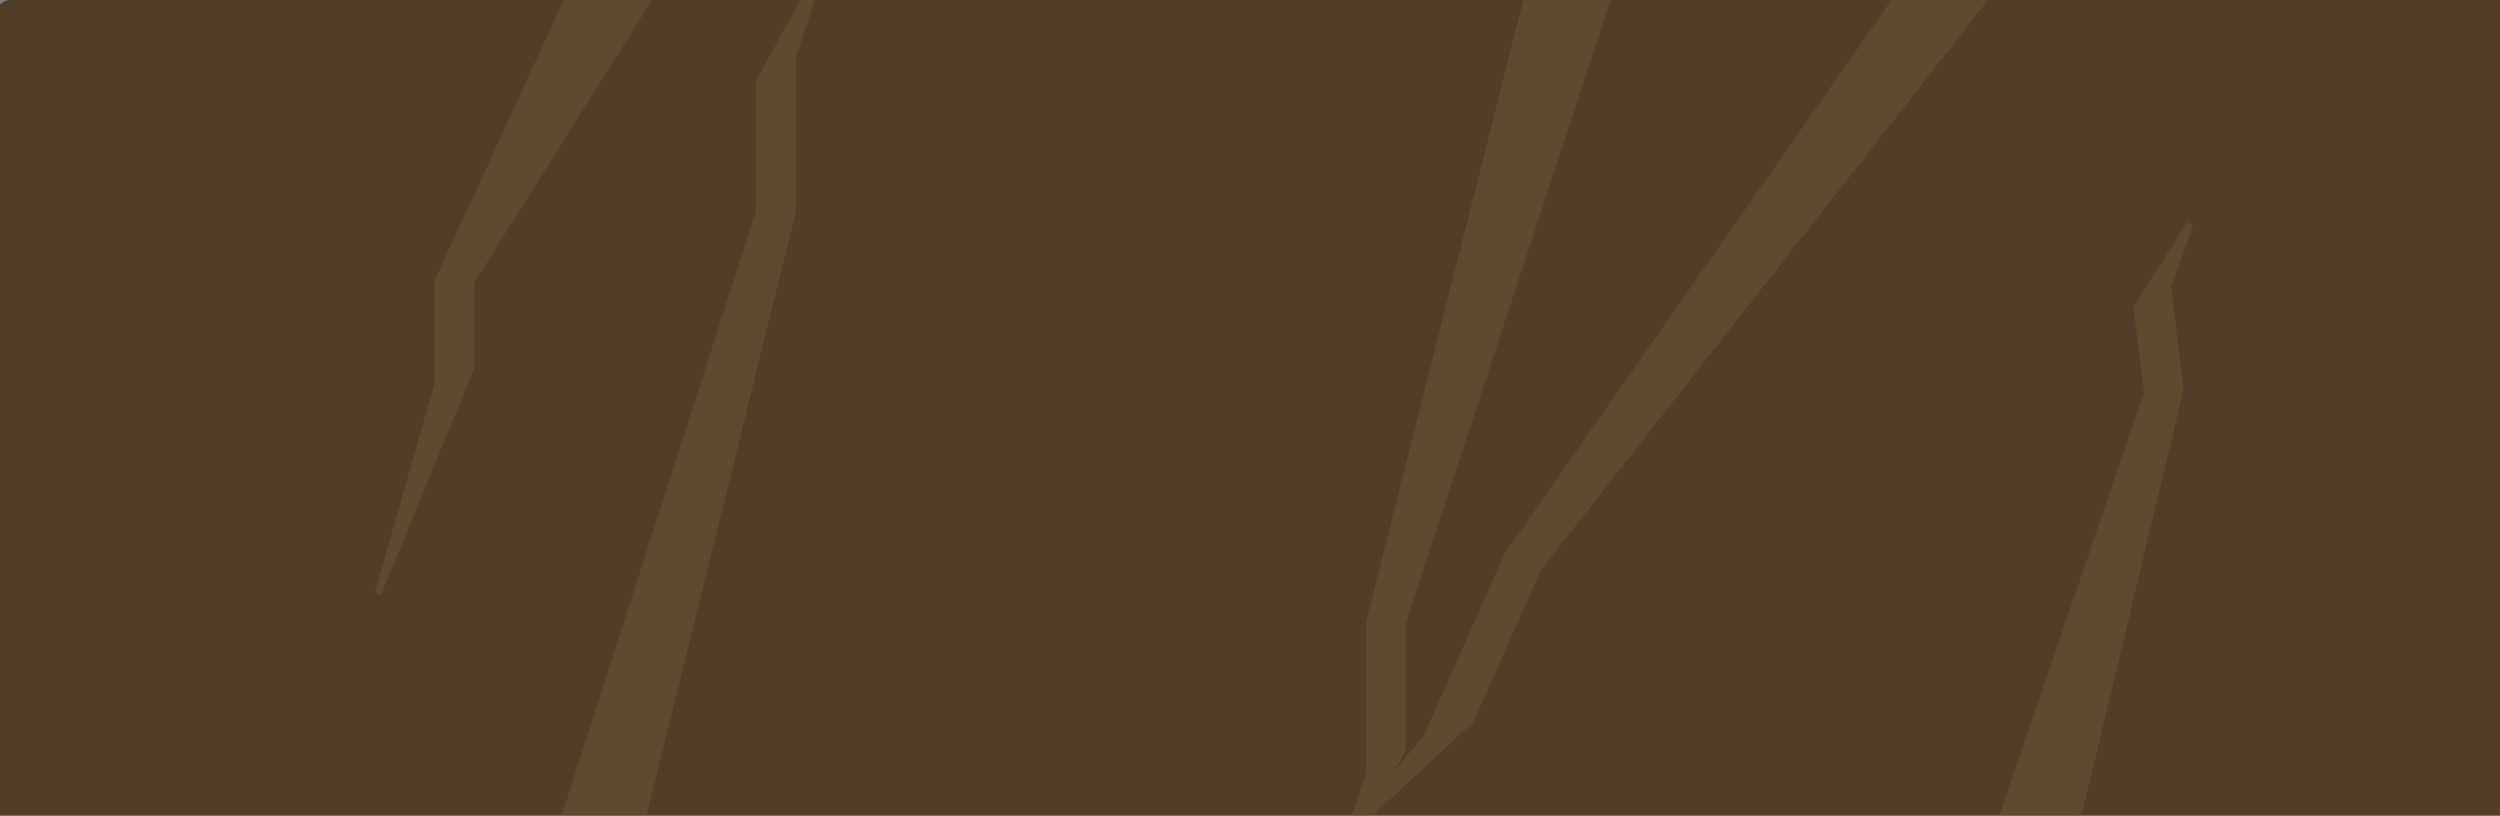 <svg width="377" height="123" viewBox="0 0 377 123" fill="none" xmlns="http://www.w3.org/2000/svg">
<g clip-path="url(#clip0_1277_7130)">
<path d="M-0.408 1.462C-0.167 0.598 0.621 0 1.518 0H391.78C392.769 0 393.609 0.723 393.758 1.7L395.958 16.225C395.986 16.408 395.988 16.593 395.965 16.776L384 111.5L380.817 127.869C380.633 128.814 379.802 129.495 378.839 129.487L-6.196 126.522C-7.57 126.511 -8.524 125.151 -8.067 123.856L-0.14 101.397C-0.048 101.135 -0.011 100.857 -0.032 100.581L-5.974 21.85C-5.991 21.618 -5.968 21.386 -5.906 21.162L-0.408 1.462Z" fill="#A47B52"/>
<path d="M66 42.5L86.5 -2H99L71 42.5V55.5L57 89.5L66 58V42.5Z" fill="#BE945E" stroke="#BE945E"/>
<path d="M206.5 93.853L231.5 -5H244L211.5 93.853V113.033L202 130L206.5 116.721V93.853Z" fill="#BE945E" stroke="#BE945E"/>
<path d="M227.415 83.62L302.842 -24.327L314.261 -19.243L231.983 85.653L221.779 108.572L204.074 124.981L215.249 110.945L227.415 83.62Z" fill="#BE945E" stroke="#BE945E"/>
<path d="M119.5 31.951L94.5 133H82L114.5 31.951V12.344L124 -5L119.5 8.574V31.951Z" fill="#BE945E" stroke="#BE945E"/>
<path d="M328.788 58.647L312.14 128.195L299.733 129.718L323.825 59.257L322.241 46.354L330.269 33.782L326.899 43.263L328.788 58.647Z" fill="#BE945E" stroke="#BE945E"/>
<rect x="-26" y="-16" width="430" height="155" fill="url(#paint0_linear_1277_7130)" fill-opacity="0.5"/>
</g>
<defs>
<linearGradient id="paint0_linear_1277_7130" x1="-26" y1="61.5" x2="404" y2="61.5" gradientUnits="userSpaceOnUse">
<stop stopColor="#700054"/>
<stop offset="0.545" stopColor="#610616"/>
<stop offset="1" stopColor="#753006"/>
</linearGradient>
<clipPath id="clip0_1277_7130">
<rect width="377" height="123" fill="white"/>
</clipPath>
</defs>
</svg>
